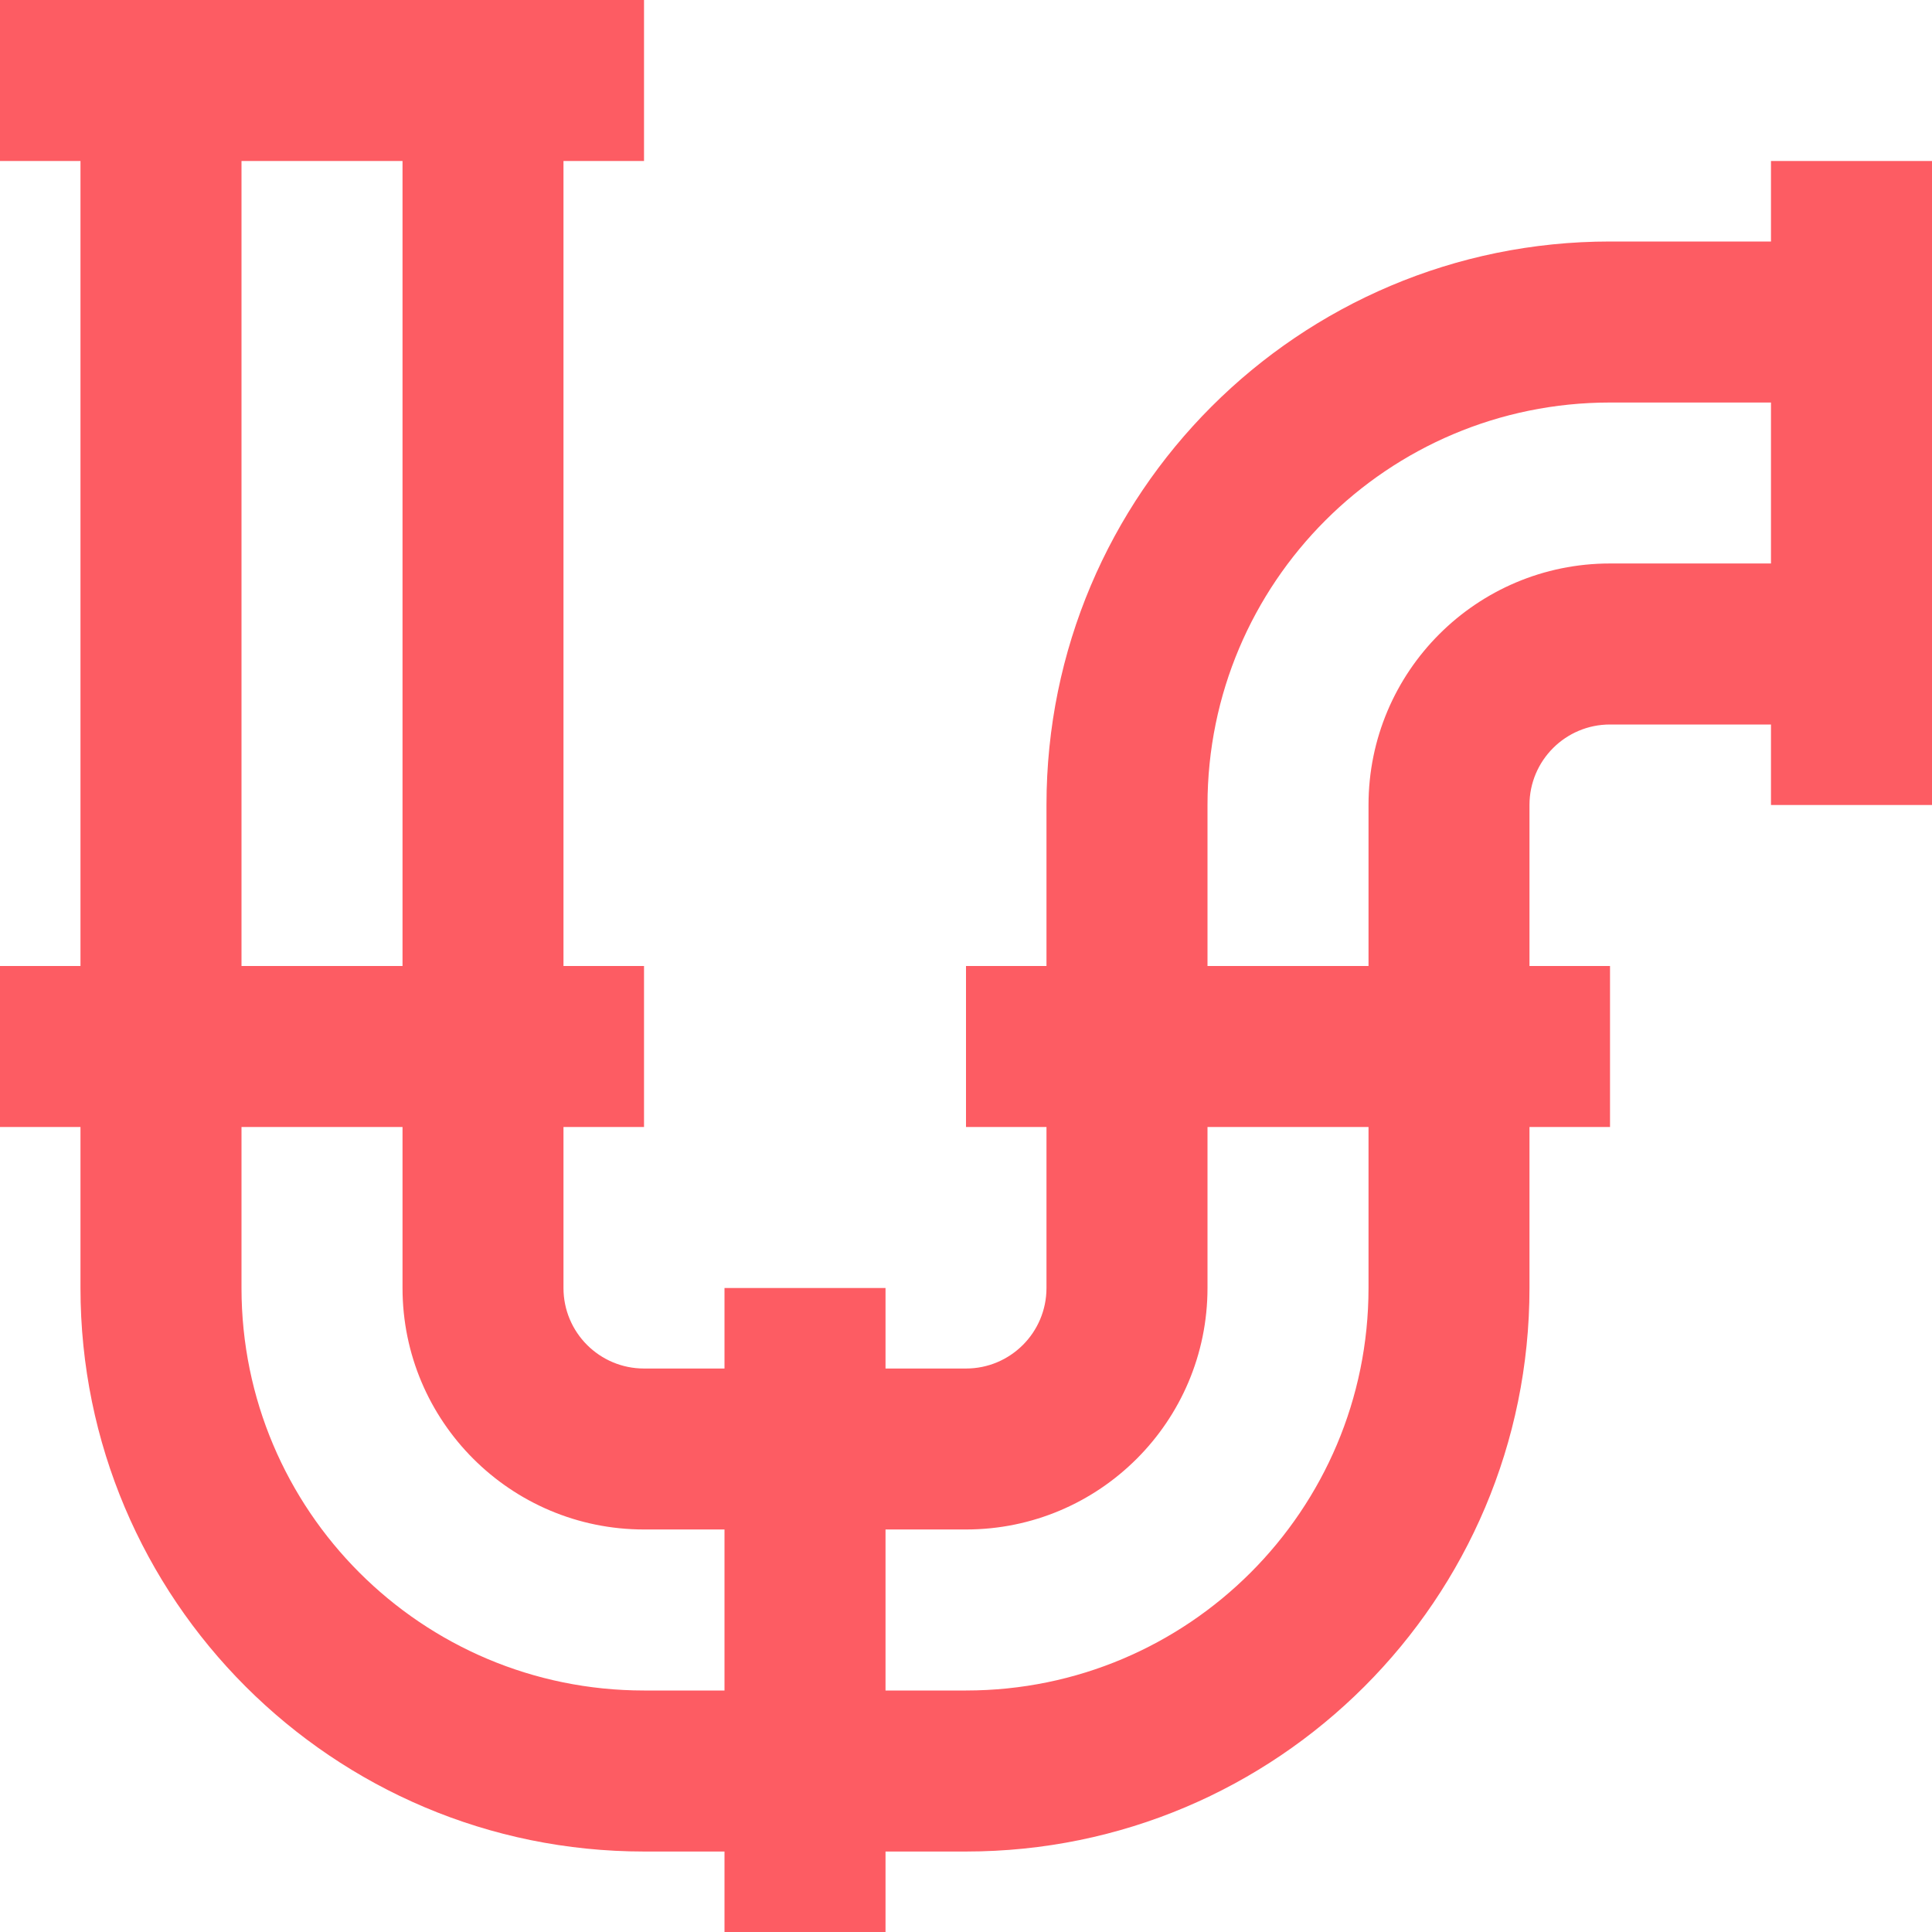 <svg width="32" height="32" viewBox="0 0 32 32" fill="none" xmlns="http://www.w3.org/2000/svg">
<path d="M29.333 2.667V4H26.667C21.512 4 17.333 8.179 17.333 13.333V16H16V18.667H17.333V21.333C17.333 22.07 16.736 22.667 16 22.667H14.667V21.333H12V22.667H10.667C9.93 22.667 9.333 22.07 9.333 21.333V18.667H10.667V16H9.333V2.667H10.667V0H0V2.667H1.333V16H0V18.667H1.333V21.333C1.333 26.488 5.512 30.667 10.667 30.667H12V32H14.667V30.667H16C21.155 30.667 25.333 26.488 25.333 21.333V18.667H26.667V16H25.333V13.333C25.333 12.597 25.93 12 26.667 12H29.333V13.333H32V2.667H29.333ZM4 2.667H6.667V16H4V2.667ZM12 28H10.667C6.985 28 4 25.015 4 21.333V18.667H6.667V21.333C6.667 23.542 8.458 25.333 10.667 25.333H12V28ZM22.667 21.333C22.667 25.015 19.682 28 16 28H14.667V25.333H16C18.209 25.333 20 23.542 20 21.333V18.667H22.667V21.333ZM29.333 9.333H26.667C24.457 9.333 22.667 11.124 22.667 13.333V16H20V13.333C20 9.651 22.985 6.667 26.667 6.667H29.333V9.333H29.333Z" fill="#FD5C63"/>
</svg>

